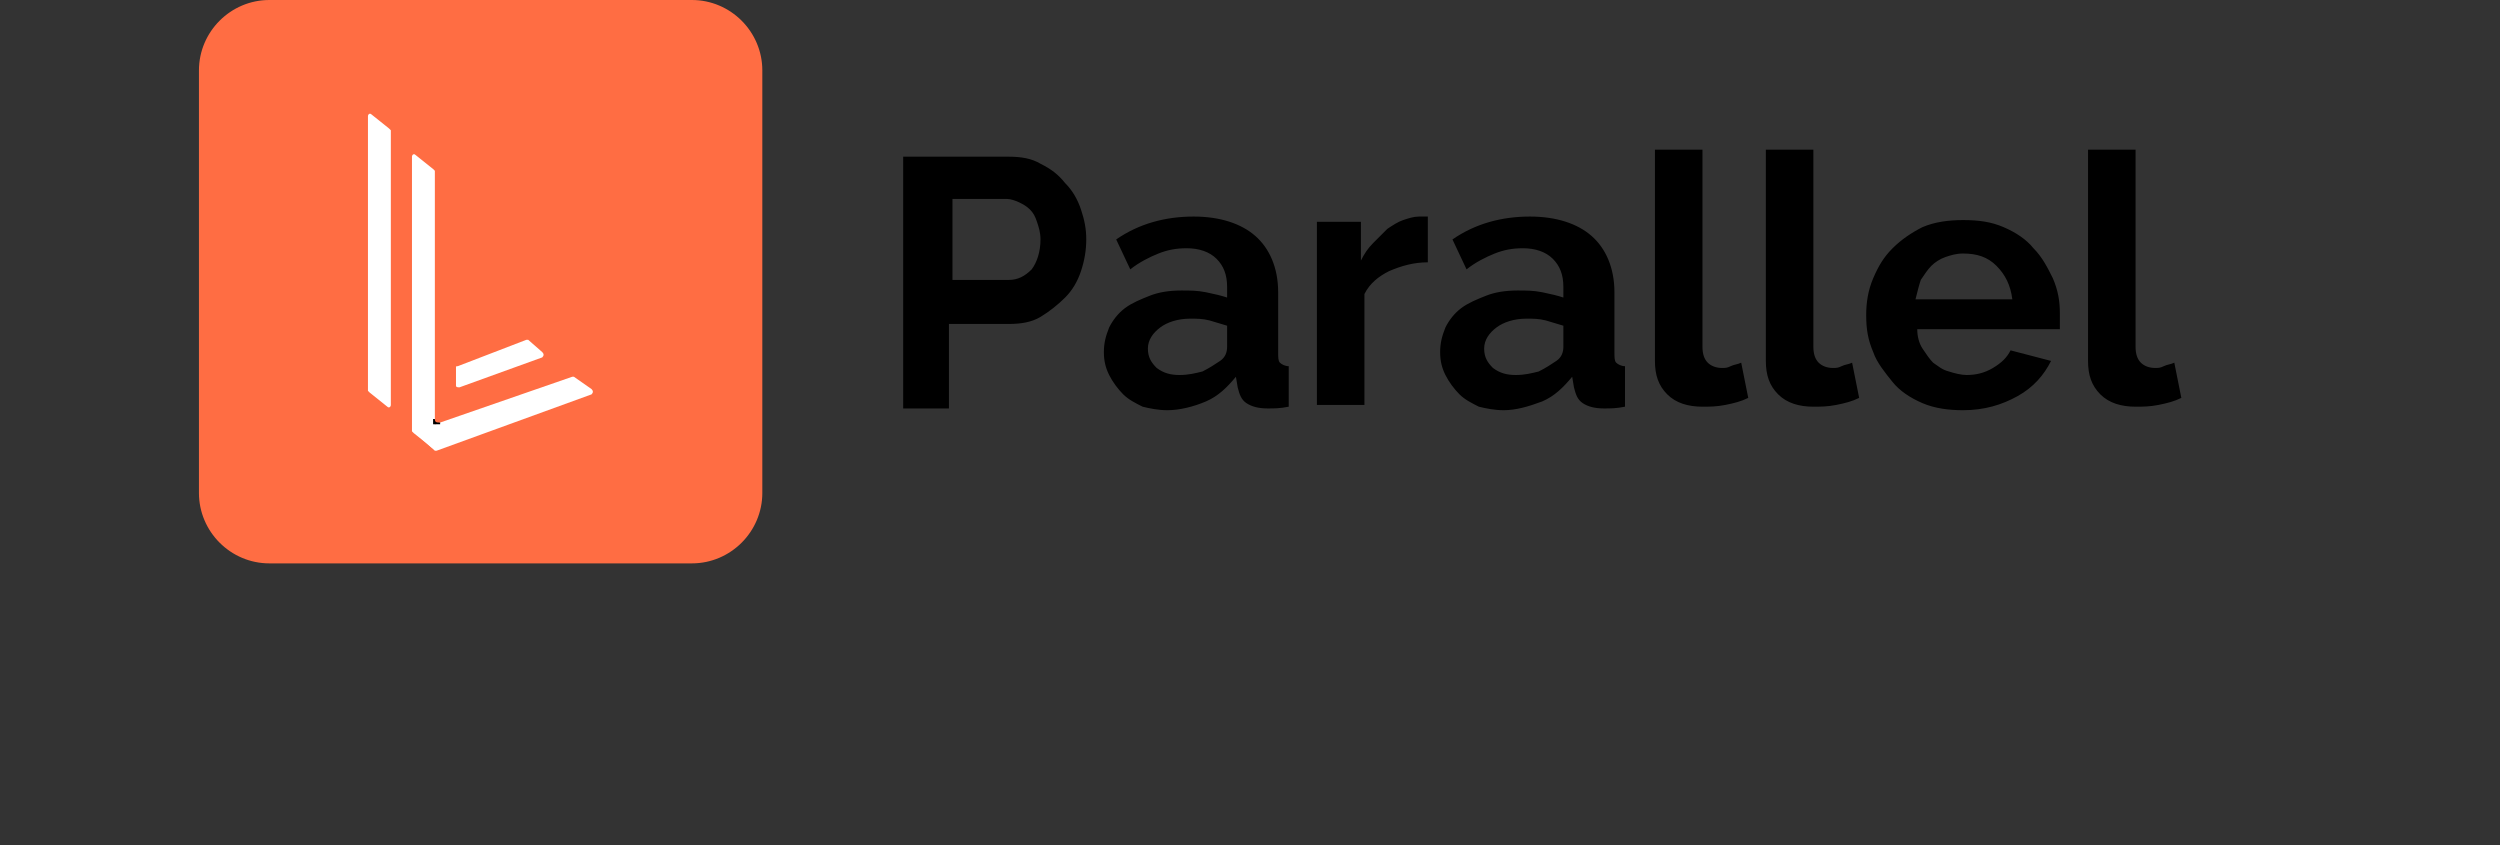 <svg xmlns="http://www.w3.org/2000/svg" viewBox="0 0 142 48"><rect x="0" y="0" width="142" height="48" fill="#333333" stroke="none"/><path fill="#ff6d43" class="prefix__prefix__st1" d="M15.3 0h24c2.2 0 4 1.8 4 4v24c0 2.2-1.8 4-4 4h-24c-2.2 0-4-1.8-4-4V4c0-2.2 1.8-4 4-4z"/><path fill="#fff" d="M20.9 6.6c0-.1.1-.2.2-.1l1 .8.1.1V23c0 .1-.1.2-.2.1l-1-.8-.1-.1V6.6zm9 12.7h.1l.8.7c.1.1.1.2 0 .3L26.1 22c-.1 0-.2 0-.2-.1v-1c0-.1 0-.1.1-.1l3.9-1.5zM23.4 8.9c0-.1.1-.2.2-.1l1 .8.1.1v15.6c0 .1-.1.2-.2.1l-1-.8-.1-.1V8.9z"/><path fill="#fff" d="M32.5 21.4h.1l1 .7c.1.1.1.2 0 .3l-8.8 3.2h-.1l-1-.9c-.1-.1 1.2-.7 1.3-.7l7.5-2.6z"/><path fill="currentcolor" d="M24.7 23.8h-.1v.3h.4V24c-.2 0-.3 0-.3-.2zm26.6-.7V8.9h6c.7 0 1.3.1 1.8.4.6.3 1 .6 1.4 1.1.4.4.7.9.9 1.5.2.6.3 1.1.3 1.7 0 .6-.1 1.2-.3 1.8-.2.6-.5 1.1-.9 1.5-.4.4-.9.8-1.4 1.1-.5.3-1.1.4-1.8.4h-3.4v4.8h-2.6zm2.8-7.2h3.2c.5 0 .9-.2 1.3-.6.3-.4.5-1 .5-1.7 0-.4-.1-.7-.2-1-.1-.3-.2-.5-.4-.7-.2-.2-.4-.3-.6-.4-.2-.1-.5-.2-.7-.2h-3.1v4.6zm12.2 7.4c-.5 0-1-.1-1.4-.2-.4-.2-.8-.4-1.1-.7-.3-.3-.6-.7-.8-1.1-.2-.4-.3-.8-.3-1.3s.1-.9.3-1.4c.2-.4.5-.8.9-1.1.4-.3.9-.5 1.4-.7.5-.2 1.1-.3 1.8-.3.5 0 .9 0 1.4.1.5.1.9.2 1.2.3v-.6c0-.7-.2-1.2-.6-1.6-.4-.4-1-.6-1.7-.6-.6 0-1.1.1-1.6.3-.5.2-1.1.5-1.6.9l-.8-1.7c1.3-.9 2.8-1.3 4.4-1.3 1.5 0 2.7.4 3.5 1.1.8.7 1.3 1.8 1.3 3.2V20c0 .3 0 .5.1.6.1.1.3.2.5.2v2.3c-.5.1-.8.1-1.2.1-.5 0-.9-.1-1.2-.3-.3-.2-.4-.5-.5-.9l-.1-.6c-.5.6-1 1.1-1.7 1.4-.7.3-1.5.5-2.2.5zm.7-2c.5 0 .9-.1 1.3-.2.4-.2.7-.4 1-.6.3-.2.4-.5.4-.8v-1.2c-.3-.1-.7-.2-1-.3-.4-.1-.7-.1-1.1-.1-.7 0-1.3.2-1.7.5-.4.3-.7.7-.7 1.2s.2.8.5 1.1c.4.3.8.4 1.3.4zm14.1-6.4c-.8 0-1.5.2-2.2.5-.6.3-1.1.7-1.4 1.3V23h-2.7V12.6h2.5v2.2c.2-.4.4-.7.7-1l.8-.8c.3-.2.6-.4.9-.5.3-.1.6-.2.9-.2h.5v2.6zm4.3 8.4c-.5 0-1-.1-1.4-.2-.4-.2-.8-.4-1.1-.7-.3-.3-.6-.7-.8-1.1-.2-.4-.3-.8-.3-1.3s.1-.9.3-1.4c.2-.4.5-.8.9-1.1.4-.3.9-.5 1.4-.7.5-.2 1.1-.3 1.8-.3.5 0 .9 0 1.4.1.5.1.9.2 1.2.3v-.6c0-.7-.2-1.2-.6-1.6-.4-.4-1-.6-1.7-.6-.6 0-1.1.1-1.6.3-.5.2-1.1.5-1.6.9l-.8-1.7c1.3-.9 2.8-1.3 4.4-1.3 1.5 0 2.7.4 3.5 1.1.8.7 1.3 1.8 1.3 3.2V20c0 .3 0 .5.1.6.1.1.3.2.5.2v2.3c-.5.1-.8.1-1.2.1-.5 0-.9-.1-1.2-.3-.3-.2-.4-.5-.5-.9l-.1-.6c-.5.6-1 1.1-1.7 1.4-.8.3-1.5.5-2.2.5zm.7-2c.5 0 .9-.1 1.3-.2.4-.2.7-.4 1-.6.3-.2.4-.5.4-.8v-1.2c-.3-.1-.7-.2-1-.3-.4-.1-.7-.1-1.1-.1-.7 0-1.3.2-1.7.5-.4.3-.7.7-.7 1.2s.2.8.5 1.1c.4.3.8.4 1.3.4zM94 8.5h2.7v11.2c0 .4.1.7.3.9.2.2.5.3.8.3.2 0 .3 0 .5-.1s.4-.1.6-.2l.4 2c-.4.2-.8.3-1.3.4-.5.1-.9.1-1.3.1-.8 0-1.5-.2-2-.7-.5-.5-.7-1.1-.7-1.9v-12zm6.3 0h2.7v11.2c0 .4.1.7.3.9.2.2.5.3.8.3.2 0 .3 0 .5-.1s.4-.1.6-.2l.4 2c-.4.2-.8.3-1.3.4-.5.1-.9.1-1.3.1-.8 0-1.5-.2-2-.7-.5-.5-.7-1.1-.7-1.9v-12zm11.2 14.8c-.8 0-1.6-.1-2.3-.4-.7-.3-1.3-.7-1.7-1.2s-.9-1.1-1.1-1.7c-.3-.7-.4-1.3-.4-2.1 0-.7.1-1.4.4-2.1.3-.7.6-1.2 1.1-1.7.5-.5 1.1-.9 1.7-1.2.7-.3 1.5-.4 2.3-.4.9 0 1.6.1 2.3.4.7.3 1.3.7 1.7 1.2.5.5.8 1.1 1.1 1.7.3.7.4 1.3.4 2v.9h-8.1c0 .4.1.8.3 1.1.2.3.4.6.6.8.3.2.5.4.9.5.3.1.7.2 1 .2.5 0 1-.1 1.5-.4.5-.3.8-.6 1-1l2.3.6c-.4.8-1 1.5-1.9 2-.9.5-1.9.8-3.1.8zm2.8-6.3c-.1-.8-.4-1.4-.9-1.9s-1.1-.7-1.9-.7c-.4 0-.7.1-1 .2-.3.1-.6.3-.8.5s-.4.5-.6.8c-.1.3-.2.7-.3 1.1h5.5zm4.3-8.5h2.7v11.2c0 .4.1.7.3.9.2.2.5.3.8.3.2 0 .3 0 .5-.1s.4-.1.6-.2l.4 2c-.4.2-.8.3-1.3.4-.5.1-.9.1-1.3.1-.8 0-1.5-.2-2-.7-.5-.5-.7-1.1-.7-1.9v-12z"/></svg>